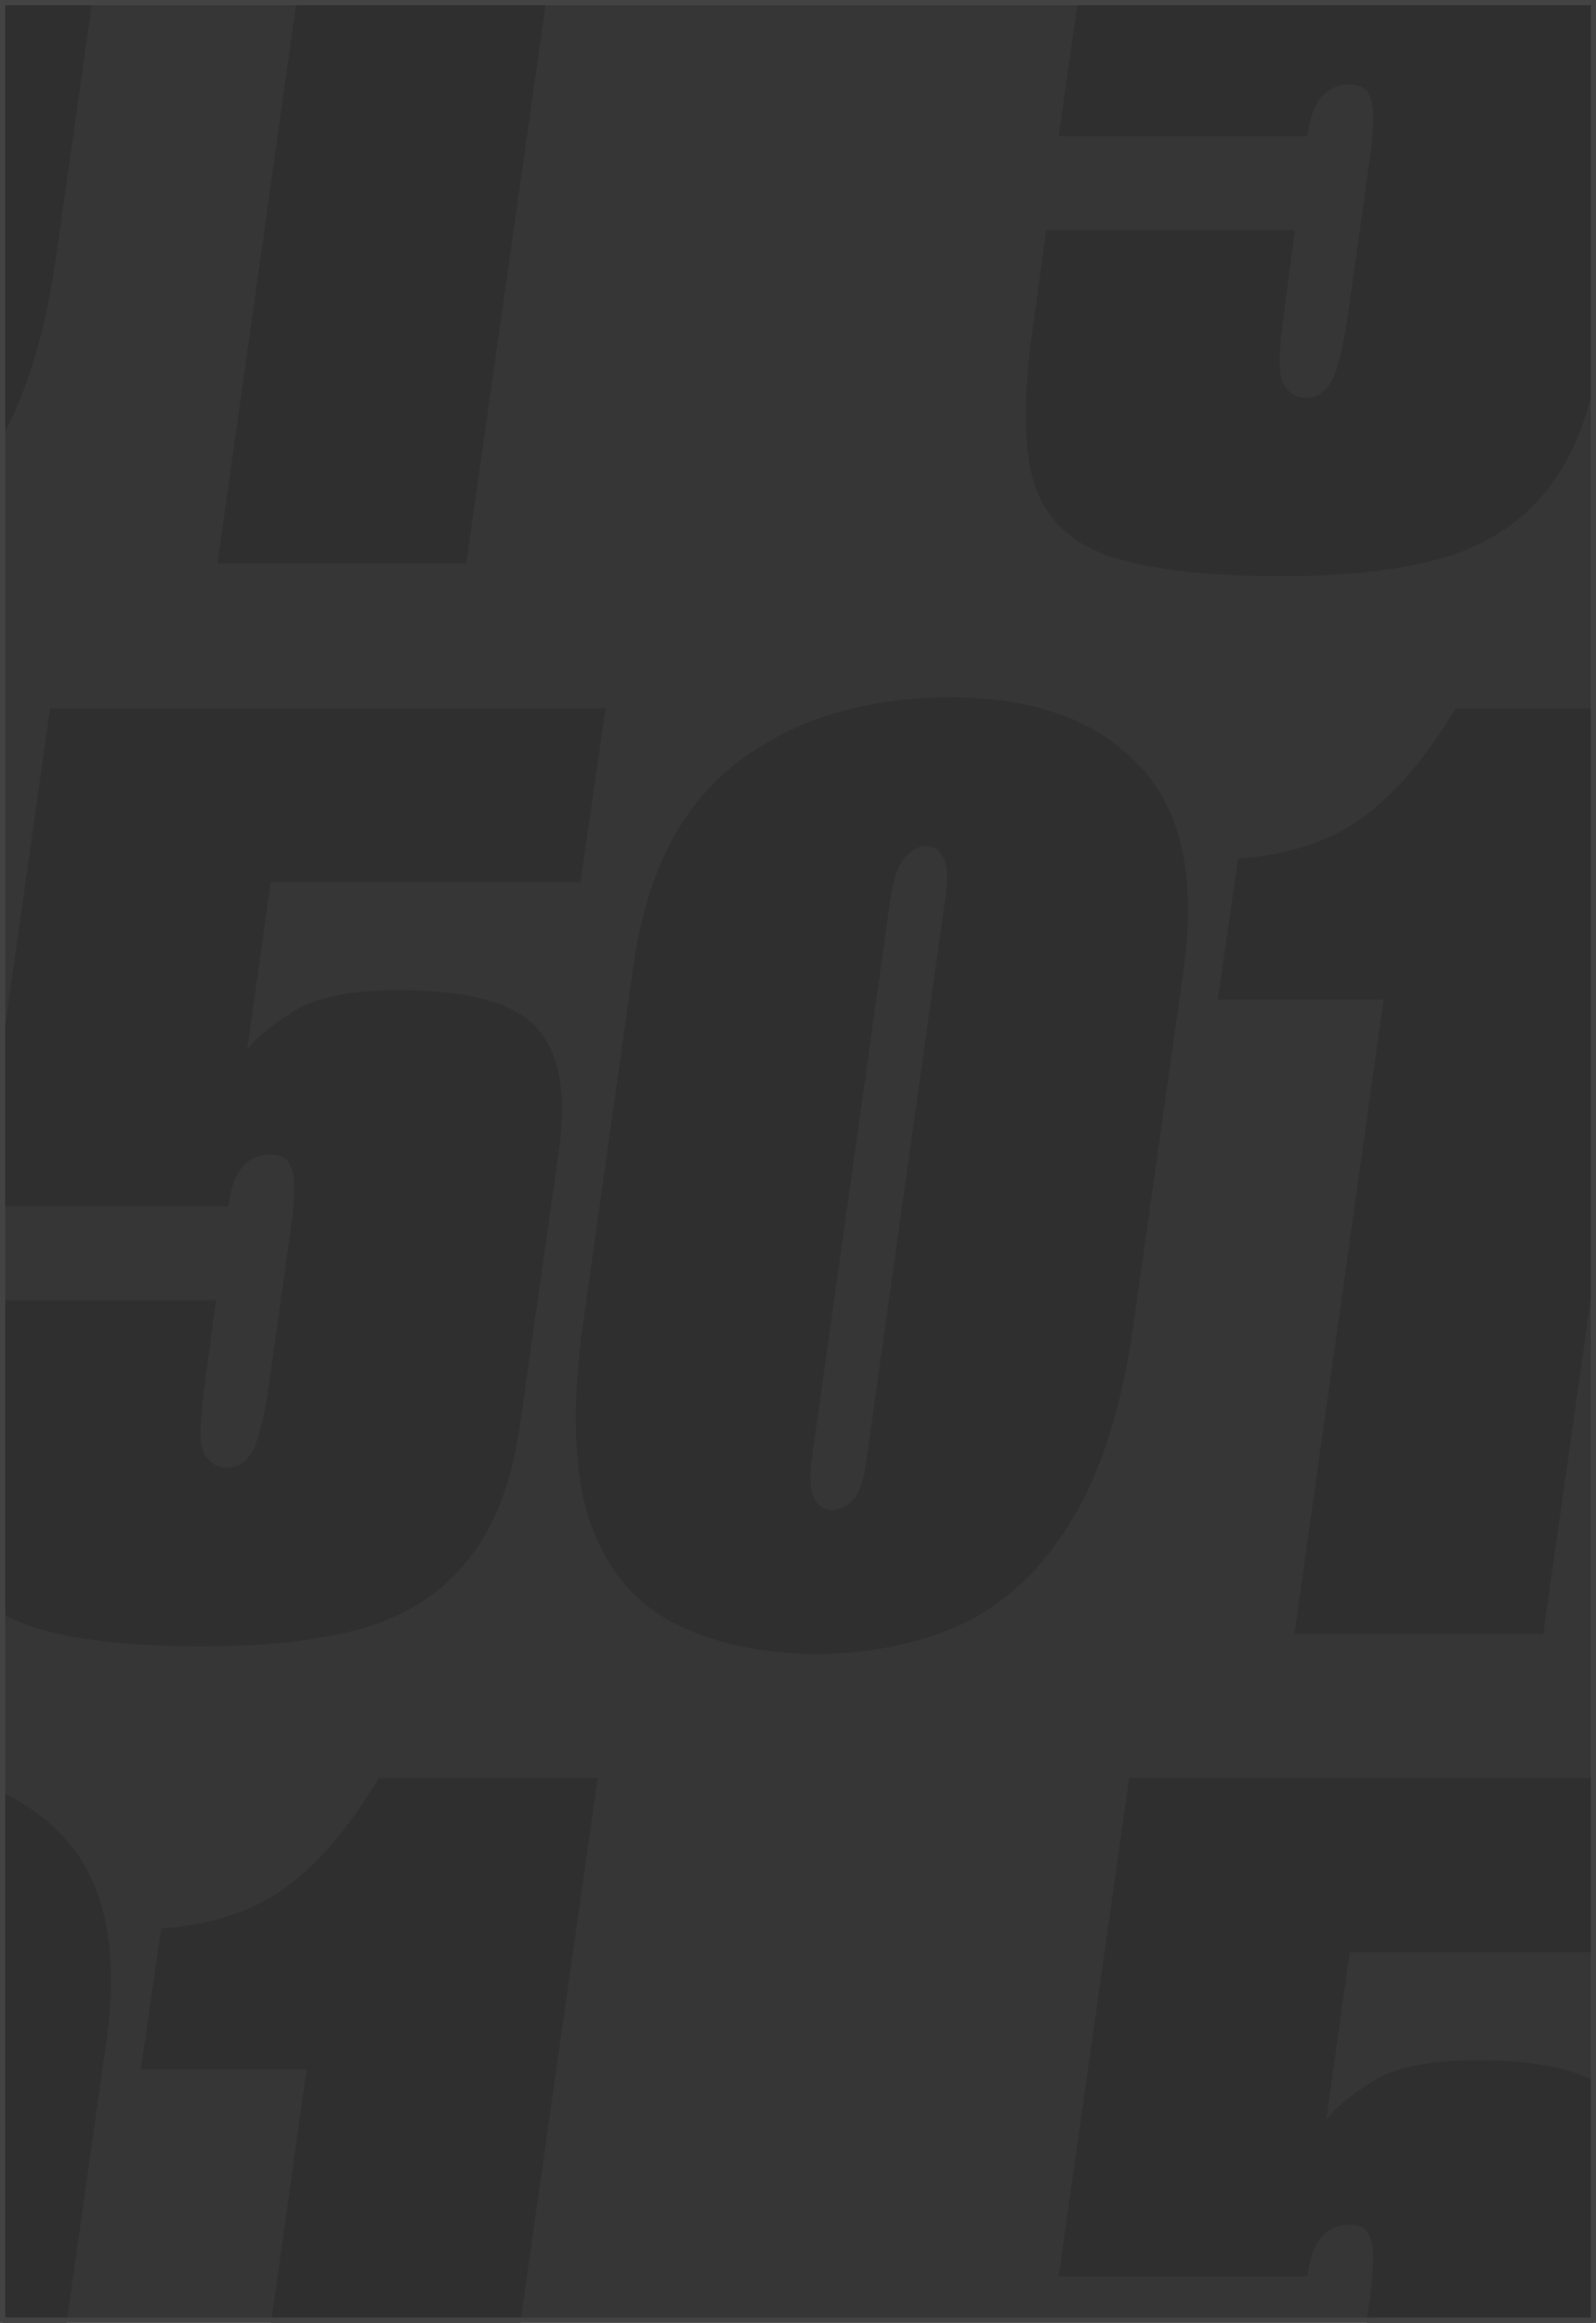 <svg width="306" height="445" viewBox="0 0 306 445" fill="none" xmlns="http://www.w3.org/2000/svg">
<g clip-path="url(#clip0_3761_9732)">
<rect width="306" height="445" fill="#363636"/>
<g clip-path="url(#clip1_3761_9732)">
<path d="M-167.5 110.4C-181.5 110.4 -192.3 109.2 -199.9 106.8C-207.5 104.4 -212.5 99.9 -214.9 93.3C-217.1 86.5 -217.3 76.7 -215.5 63.9L-212.8 44.1H-165.1L-167.2 60C-168.2 66.8 -168.3 71.2 -167.5 73.2C-166.5 75.2 -165 76.2 -163 76.2C-161 76.2 -159.4 75.2 -158.2 73.2C-157 71.2 -155.9 66.8 -154.9 60L-150.4 27.9C-150.2 25.9 -150.1 24 -150.1 22.2C-150.1 20.4 -150.4 19 -151 18C-151.6 16.8 -152.8 16.2 -154.6 16.2C-157 16.2 -158.9 17.1 -160.3 18.9C-161.5 20.5 -162.3 22.9 -162.7 26.1H-210.4L-196.9 -69.3H-90.4L-95.2 -36H-154.6L-159.1 -3.9C-157.5 -6.1 -154.6 -8.5 -150.4 -11.1C-146.2 -13.9 -139.4 -15.3 -130 -15.3C-116.8 -15.3 -108 -12.9 -103.6 -8.1C-99.2 -3.3 -97.8 4.7 -99.4 15.9L-106.6 66.6C-108 77.6 -111.1 86.3 -115.9 92.7C-120.5 99.1 -127 103.7 -135.4 106.5C-143.8 109.1 -154.5 110.4 -167.5 110.4ZM-50.62 111.9C-61.419 111.7 -70.519 109.6 -77.919 105.6C-85.32 101.6 -90.519 95.1 -93.519 86.1C-96.519 76.9 -96.919 64.4 -94.719 48.6L-85.12 -19.5C-82.719 -37.3 -76.12 -50.4 -65.32 -58.8C-54.319 -67.2 -40.62 -71.4 -24.22 -71.4C-8.62 -71.4 3.28 -67.2 11.48 -58.8C19.881 -50.4 22.881 -37.3 20.48 -19.5L10.88 48.3C8.68 64.3 4.68 77 -1.12 86.4C-6.72 95.6 -13.72 102.2 -22.119 106.2C-30.52 110 -40.02 111.9 -50.62 111.9ZM-47.02 84.3C-45.419 84.3 -44.02 83.6 -42.819 82.2C-41.62 80.8 -40.819 78.4 -40.419 75L-25.119 -33.9C-24.72 -37.3 -24.919 -39.6 -25.72 -40.8C-26.32 -42.2 -27.419 -42.9 -29.02 -42.9C-30.419 -42.9 -31.72 -42.2 -32.919 -40.8C-34.12 -39.6 -35.02 -37.3 -35.62 -33.9L-50.919 75C-51.319 78.4 -51.12 80.8 -50.319 82.2C-49.52 83.6 -48.419 84.3 -47.02 84.3ZM41.689 108L58.789 -13.5H26.989L30.889 -40.5L33.889 -40.8C42.489 -41.8 49.689 -44.5 55.489 -48.9C61.489 -53.5 67.189 -60.3 72.589 -69.3H114.589L89.389 108H41.689ZM245.879 110.4C231.879 110.4 221.079 109.2 213.479 106.8C205.879 104.4 200.879 99.9 198.479 93.3C196.279 86.5 196.079 76.7 197.879 63.9L200.579 44.1H248.279L246.179 60C245.179 66.8 245.079 71.2 245.879 73.2C246.879 75.2 248.379 76.2 250.379 76.2C252.379 76.2 253.979 75.2 255.179 73.2C256.379 71.2 257.479 66.8 258.479 60L262.979 27.9C263.179 25.9 263.279 24 263.279 22.2C263.279 20.4 262.979 19 262.379 18C261.779 16.8 260.579 16.2 258.779 16.2C256.379 16.2 254.479 17.1 253.079 18.9C251.879 20.5 251.079 22.9 250.679 26.1H202.979L216.479 -69.3H322.979L318.179 -36H258.779L254.279 -3.9C255.879 -6.1 258.779 -8.5 262.979 -11.1C267.179 -13.9 273.979 -15.3 283.379 -15.3C296.579 -15.3 305.379 -12.9 309.779 -8.1C314.179 -3.3 315.579 4.7 313.979 15.9L306.779 66.6C305.379 77.6 302.279 86.3 297.479 92.7C292.879 99.1 286.379 103.7 277.979 106.5C269.579 109.1 258.879 110.4 245.879 110.4ZM362.759 111.9C351.959 111.7 342.859 109.6 335.459 105.6C328.059 101.6 322.859 95.1 319.859 86.1C316.859 76.9 316.459 64.4 318.659 48.6L328.259 -19.5C330.659 -37.3 337.259 -50.4 348.059 -58.8C359.059 -67.2 372.759 -71.4 389.159 -71.4C404.759 -71.4 416.659 -67.2 424.859 -58.8C433.259 -50.4 436.259 -37.3 433.859 -19.5L424.259 48.3C422.059 64.3 418.059 77 412.259 86.4C406.659 95.6 399.659 102.2 391.259 106.2C382.859 110 373.359 111.9 362.759 111.9ZM366.359 84.3C367.959 84.3 369.359 83.6 370.559 82.2C371.759 80.8 372.559 78.4 372.959 75L388.259 -33.9C388.659 -37.3 388.459 -39.6 387.659 -40.8C387.059 -42.2 385.959 -42.9 384.359 -42.9C382.959 -42.9 381.659 -42.2 380.459 -40.8C379.259 -39.6 378.359 -37.3 377.759 -33.9L362.459 75C362.059 78.4 362.259 80.8 363.059 82.2C363.859 83.6 364.959 84.3 366.359 84.3ZM455.068 108L472.168 -13.5H440.368L444.268 -40.5L447.268 -40.8C455.868 -41.8 463.068 -44.5 468.868 -48.9C474.868 -53.5 480.568 -60.3 485.968 -69.3H527.968L502.768 108H455.068Z" fill="#2F2F2F"/>
<path d="M39 315.4C25 315.4 14.2 314.2 6.6 311.8C-1 309.4 -6 304.9 -8.4 298.3C-10.6 291.5 -10.8 281.7 -9 268.9L-6.3 249.1H41.4L39.3 265C38.3 271.8 38.2 276.2 39 278.2C40 280.2 41.5 281.2 43.5 281.2C45.5 281.2 47.1 280.2 48.3 278.2C49.5 276.2 50.6 271.8 51.6 265L56.1 232.9C56.3 230.9 56.4 229 56.4 227.2C56.4 225.4 56.1 224 55.5 223C54.9 221.8 53.7 221.2 51.9 221.2C49.5 221.2 47.6 222.1 46.2 223.9C45 225.5 44.2 227.9 43.8 231.1H-3.9L9.6 135.7H116.1L111.3 169H51.9L47.4 201.1C49 198.9 51.9 196.5 56.1 193.9C60.3 191.1 67.1 189.7 76.5 189.7C89.7 189.7 98.5 192.1 102.9 196.9C107.3 201.7 108.7 209.7 107.1 220.9L99.9 271.6C98.5 282.6 95.4 291.3 90.6 297.7C86 304.1 79.5 308.7 71.1 311.5C62.7 314.1 52 315.4 39 315.4ZM155.88 316.9C145.08 316.7 135.98 314.6 128.58 310.6C121.18 306.6 115.98 300.1 112.98 291.1C109.98 281.9 109.58 269.4 111.78 253.6L121.38 185.5C123.78 167.7 130.38 154.6 141.18 146.2C152.18 137.8 165.88 133.6 182.28 133.6C197.88 133.6 209.78 137.8 217.98 146.2C226.38 154.6 229.38 167.7 226.98 185.5L217.38 253.3C215.18 269.3 211.18 282 205.38 291.4C199.78 300.6 192.78 307.2 184.38 311.2C175.98 315 166.48 316.9 155.88 316.9ZM159.48 289.3C161.08 289.3 162.48 288.6 163.68 287.2C164.88 285.8 165.68 283.4 166.08 280L181.38 171.1C181.78 167.7 181.58 165.4 180.78 164.2C180.18 162.8 179.08 162.1 177.48 162.1C176.08 162.1 174.78 162.8 173.58 164.2C172.38 165.4 171.48 167.7 170.88 171.1L155.58 280C155.18 283.4 155.38 285.8 156.18 287.2C156.98 288.6 158.08 289.3 159.48 289.3ZM248.189 313L265.289 191.5H233.489L237.389 164.5L240.389 164.2C248.989 163.2 256.189 160.5 261.989 156.1C267.989 151.5 273.689 144.7 279.089 135.7H321.089L295.889 313H248.189Z" fill="#2F2F2F"/>
<path d="M-167.5 520.4C-181.5 520.4 -192.3 519.2 -199.9 516.8C-207.5 514.4 -212.5 509.9 -214.9 503.3C-217.1 496.5 -217.3 486.7 -215.5 473.9L-212.8 454.1H-165.1L-167.2 470C-168.2 476.8 -168.3 481.2 -167.5 483.2C-166.5 485.2 -165 486.2 -163 486.2C-161 486.2 -159.4 485.2 -158.2 483.2C-157 481.2 -155.9 476.8 -154.9 470L-150.4 437.9C-150.2 435.9 -150.1 434 -150.1 432.2C-150.1 430.4 -150.4 429 -151 428C-151.6 426.8 -152.8 426.2 -154.6 426.2C-157 426.2 -158.9 427.1 -160.3 428.9C-161.5 430.5 -162.3 432.9 -162.7 436.1H-210.4L-196.9 340.7H-90.4L-95.2 374H-154.6L-159.1 406.1C-157.5 403.9 -154.6 401.5 -150.4 398.9C-146.2 396.1 -139.4 394.7 -130 394.7C-116.8 394.7 -108 397.1 -103.6 401.9C-99.2 406.7 -97.8 414.7 -99.4 425.9L-106.6 476.6C-108 487.6 -111.1 496.3 -115.9 502.7C-120.5 509.1 -127 513.7 -135.4 516.5C-143.8 519.1 -154.5 520.4 -167.5 520.4ZM-50.62 521.9C-61.419 521.7 -70.519 519.6 -77.919 515.6C-85.32 511.6 -90.519 505.1 -93.519 496.1C-96.519 486.9 -96.919 474.4 -94.719 458.6L-85.12 390.5C-82.719 372.7 -76.12 359.6 -65.32 351.2C-54.319 342.8 -40.62 338.6 -24.22 338.6C-8.62 338.6 3.28 342.8 11.48 351.2C19.881 359.6 22.881 372.7 20.48 390.5L10.88 458.3C8.68 474.3 4.68 487 -1.12 496.4C-6.72 505.6 -13.72 512.2 -22.119 516.2C-30.52 520 -40.02 521.9 -50.62 521.9ZM-47.02 494.3C-45.419 494.3 -44.02 493.6 -42.819 492.2C-41.62 490.8 -40.819 488.4 -40.419 485L-25.119 376.1C-24.72 372.7 -24.919 370.4 -25.72 369.2C-26.32 367.8 -27.419 367.1 -29.02 367.1C-30.419 367.1 -31.72 367.8 -32.919 369.2C-34.12 370.4 -35.02 372.7 -35.62 376.1L-50.919 485C-51.319 488.4 -51.12 490.8 -50.319 492.2C-49.52 493.6 -48.419 494.3 -47.02 494.3ZM41.689 518L58.789 396.5H26.989L30.889 369.5L33.889 369.2C42.489 368.2 49.689 365.5 55.489 361.1C61.489 356.5 67.189 349.7 72.589 340.7H114.589L89.389 518H41.689ZM245.879 520.4C231.879 520.4 221.079 519.2 213.479 516.8C205.879 514.4 200.879 509.9 198.479 503.3C196.279 496.5 196.079 486.7 197.879 473.9L200.579 454.1H248.279L246.179 470C245.179 476.8 245.079 481.2 245.879 483.2C246.879 485.2 248.379 486.2 250.379 486.2C252.379 486.2 253.979 485.2 255.179 483.2C256.379 481.2 257.479 476.8 258.479 470L262.979 437.9C263.179 435.9 263.279 434 263.279 432.2C263.279 430.4 262.979 429 262.379 428C261.779 426.8 260.579 426.2 258.779 426.2C256.379 426.2 254.479 427.1 253.079 428.9C251.879 430.5 251.079 432.9 250.679 436.1H202.979L216.479 340.7H322.979L318.179 374H258.779L254.279 406.1C255.879 403.9 258.779 401.5 262.979 398.9C267.179 396.1 273.979 394.7 283.379 394.7C296.579 394.7 305.379 397.1 309.779 401.9C314.179 406.7 315.579 414.7 313.979 425.9L306.779 476.6C305.379 487.6 302.279 496.3 297.479 502.7C292.879 509.1 286.379 513.7 277.979 516.5C269.579 519.1 258.879 520.4 245.879 520.4ZM362.759 521.9C351.959 521.7 342.859 519.6 335.459 515.6C328.059 511.6 322.859 505.1 319.859 496.1C316.859 486.9 316.459 474.4 318.659 458.6L328.259 390.5C330.659 372.7 337.259 359.6 348.059 351.2C359.059 342.8 372.759 338.6 389.159 338.6C404.759 338.6 416.659 342.8 424.859 351.2C433.259 359.6 436.259 372.7 433.859 390.5L424.259 458.3C422.059 474.3 418.059 487 412.259 496.4C406.659 505.6 399.659 512.2 391.259 516.2C382.859 520 373.359 521.9 362.759 521.9ZM366.359 494.3C367.959 494.3 369.359 493.6 370.559 492.2C371.759 490.8 372.559 488.4 372.959 485L388.259 376.1C388.659 372.7 388.459 370.4 387.659 369.2C387.059 367.8 385.959 367.1 384.359 367.1C382.959 367.1 381.659 367.8 380.459 369.2C379.259 370.4 378.359 372.7 377.759 376.1L362.459 485C362.059 488.4 362.259 490.8 363.059 492.2C363.859 493.6 364.959 494.3 366.359 494.3ZM455.068 518L472.168 396.5H440.368L444.268 369.5L447.268 369.2C455.868 368.2 463.068 365.5 468.868 361.1C474.868 356.5 480.568 349.7 485.968 340.7H527.968L502.768 518H455.068Z" fill="#2F2F2F"/>
</g>
</g>
<rect x="0.5" y="0.5" width="305" height="444" stroke="#434343"/>
<defs>
<clipPath id="clip0_3761_9732">
<rect width="306" height="445" fill="white"/>
</clipPath>
<clipPath id="clip1_3761_9732">
<rect width="305" height="605" fill="white" transform="translate(0.5 -80)"/>
</clipPath>
</defs>
</svg>
